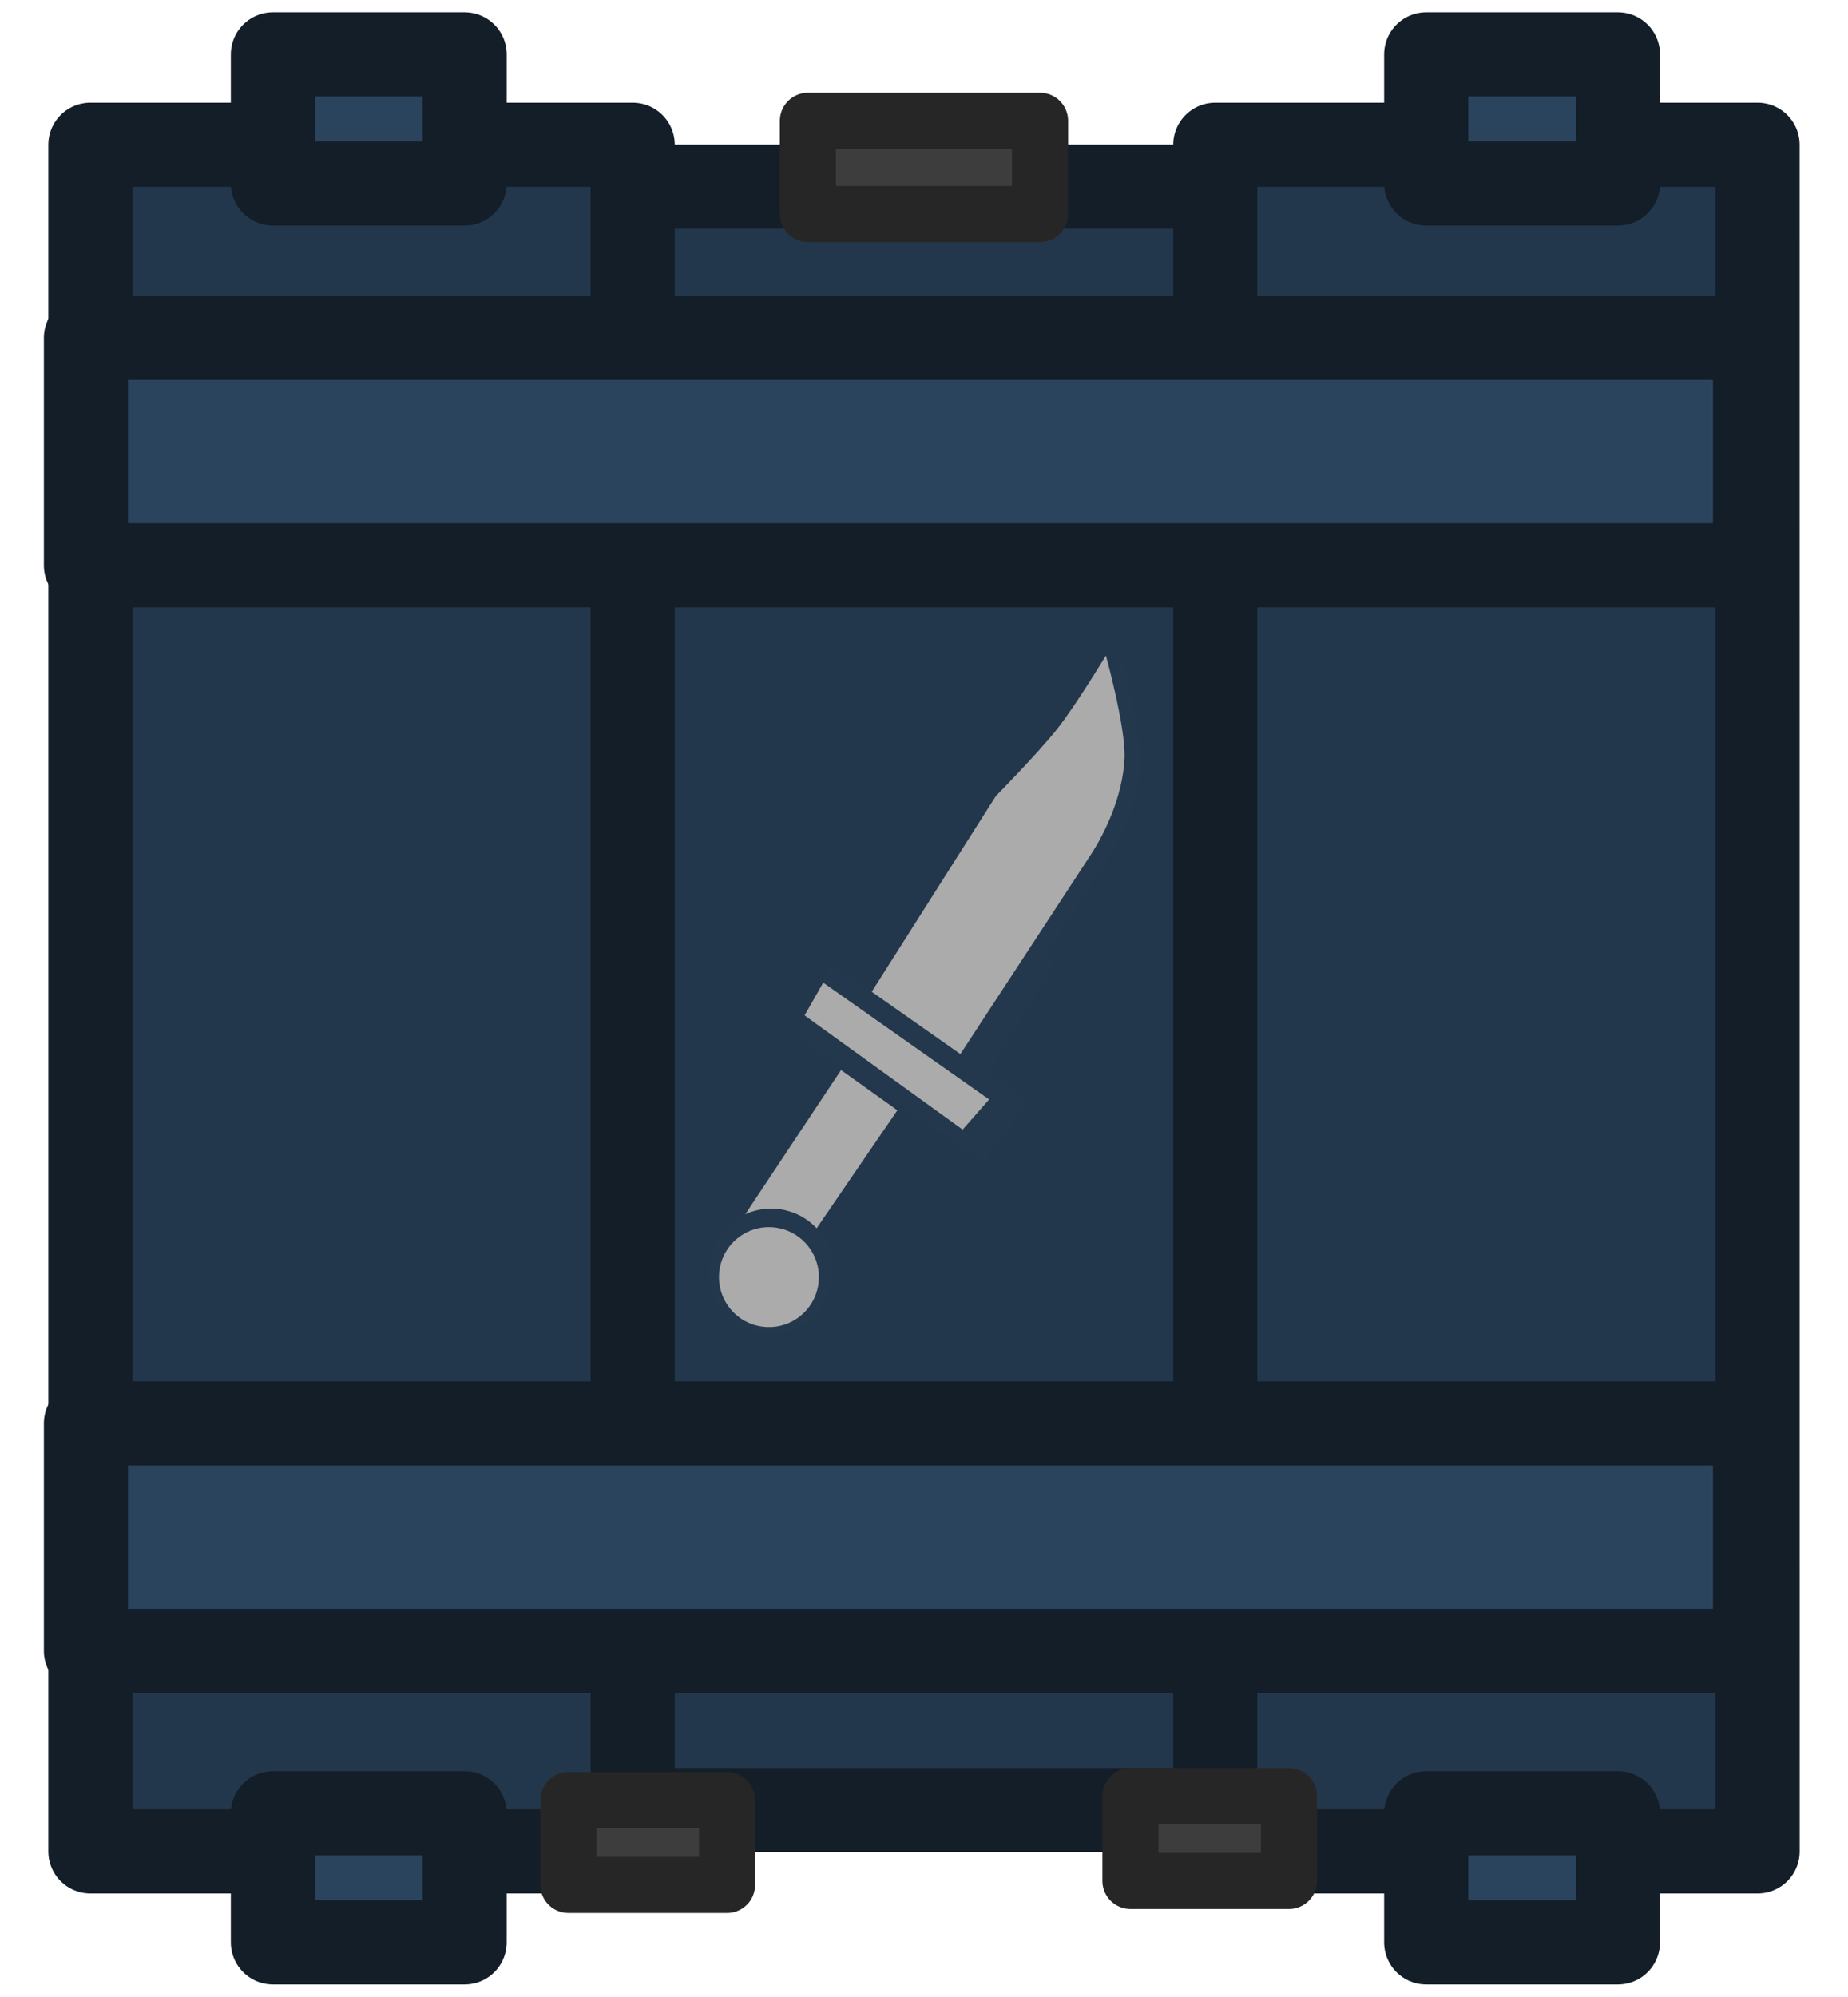 <svg width="131.726" height="142.25" viewBox="0 0 34.853 37.637" xml:space="preserve" xmlns="http://www.w3.org/2000/svg">
    <g transform="translate(-102.742 -129.546)">
        <path style="display:inline;fill:#23374c;fill-opacity:1;stroke:#131e29;stroke-width:1.587;stroke-linecap:round;stroke-linejoin:round;stroke-dasharray:none;stroke-opacity:1;paint-order:normal" transform="scale(-1)" d="M-125.686-163.663h12.059v30.598h-12.059z"/>
        <path style="display:inline;fill:#23374c;stroke:#131e29;stroke-width:1.587;stroke-linecap:round;stroke-linejoin:round" d="M135.89 164.442h-10.228v-32.167h10.227z"/>
        <path style="fill:#23374c;stroke:#131e29;stroke-width:1.587;stroke-linecap:round;stroke-linejoin:round" d="M114.674 164.442h-10.227v-32.167h10.227z"/>
        <path style="fill:#2b445e;fill-opacity:1;stroke:#131e29;stroke-width:1.587;stroke-linecap:round;stroke-linejoin:round;stroke-dasharray:none;stroke-opacity:1;paint-order:normal" transform="scale(-1)" d="M-133.256-133.005h3.616v2.434h-3.616zM-111.505-133.005h3.616v2.434h-3.616zM-133.256-166.157h3.616v2.434h-3.616zM-111.505-166.157h3.616v2.434h-3.616zM-135.842-160.663h31.479v4.287h-31.479zM-135.842-140.201h31.479v4.287h-31.479z"/>
        <path style="fill:#3d3d3d;fill-opacity:1;stroke:#262626;stroke-width:1.058;stroke-linecap:round;stroke-linejoin:round;stroke-dasharray:none;stroke-opacity:1;paint-order:normal" transform="scale(-1)" d="M-122.357-133.581h4.378v1.758h-4.378z"/>
        <path style="fill:#3d3d3d;stroke:#262626;stroke-width:1.058;stroke-linecap:round;stroke-linejoin:round;stroke-dasharray:none" d="M127.052 164.999h-2.99v-1.6h2.99zM116.454 165.074h-2.992v-1.6h2.992z"/>
        <g style="fill:#3c4c23;fill-opacity:1;stroke:none;stroke-width:3.112;stroke-dasharray:none;paint-order:normal">
            <path style="color:#000;fill:#23384c;fill-opacity:1;stroke:none;stroke-width:3.112;stroke-linecap:round;stroke-dasharray:none;paint-order:normal" d="M68.558 220.67s-2.231-.119-3.255.249c-1.328.476-2.734 1.705-3.463 2.434-.73.73-7.822 7.877-7.822 7.877l1.325 3.249 7.654-7.566s1.762-2.274 2.71-3.346c.95-1.072 2.85-2.896 2.85-2.896z" transform="matrix(-.143 -.6 -.46 -.11 235.221 207.413)"/>
        </g>
        <path style="fill:#23384c;fill-opacity:1;stroke-width:1.587;stroke-linecap:square;stroke-dasharray:none;paint-order:normal" d="m120.409 146.354 1.154-.083.638.392.397 1.12-1.378 2.226-2.237-1.379z"/>
        <g style="fill:#ababab;fill-opacity:1;stroke:none;stroke-width:3.112;stroke-dasharray:none;paint-order:normal">
            <path style="color:#000;fill:#ababab;fill-opacity:1;stroke:none;stroke-width:3.112;stroke-linecap:round;stroke-dasharray:none;paint-order:normal" d="M68.61 221.328s-2.232-.12-3.256.248c-1.328.476-2.734 1.705-3.463 2.434-.73.73-7.822 7.877-7.822 7.877l1.326 3.249 7.653-7.566s1.762-2.274 2.711-3.346c.948-1.073 2.85-2.896 2.85-2.896z" transform="matrix(-.143 -.6 -.46 -.11 235.221 207.413)"/>
        </g>
        <path style="fill:#23384c;fill-opacity:1;stroke-width:1.587;stroke-linecap:square;stroke-dasharray:none;paint-order:normal" d="m118.413 147.699-.628 1.371 3.509 2.369.846-1.123z"/>
        <path style="fill:#ababab;stroke-width:1.587;stroke-linecap:square;stroke-dasharray:none;paint-order:normal" d="m118.268 148.068-.352.617 2.981 2.152.5-.568zM118.604 149.715l-1.927 2.899 1.047.696 1.942-2.837z"/>
        <circle style="fill:#23384c;fill-opacity:1;stroke:none;stroke-width:1.587;stroke-linecap:square;stroke-linejoin:miter;stroke-dasharray:none;stroke-opacity:1;paint-order:normal" cx="-5.242" cy="193.109" r="1.174" transform="scale(-1 1) rotate(35.828)"/>
        <circle style="fill:#ababab;fill-opacity:1;stroke:none;stroke-width:1.587;stroke-linecap:square;stroke-linejoin:miter;stroke-dasharray:none;stroke-opacity:1;paint-order:normal" cx="-5.138" cy="193.179" transform="scale(-1 1) rotate(35.828)" r=".942"/>
    </g>
</svg>
